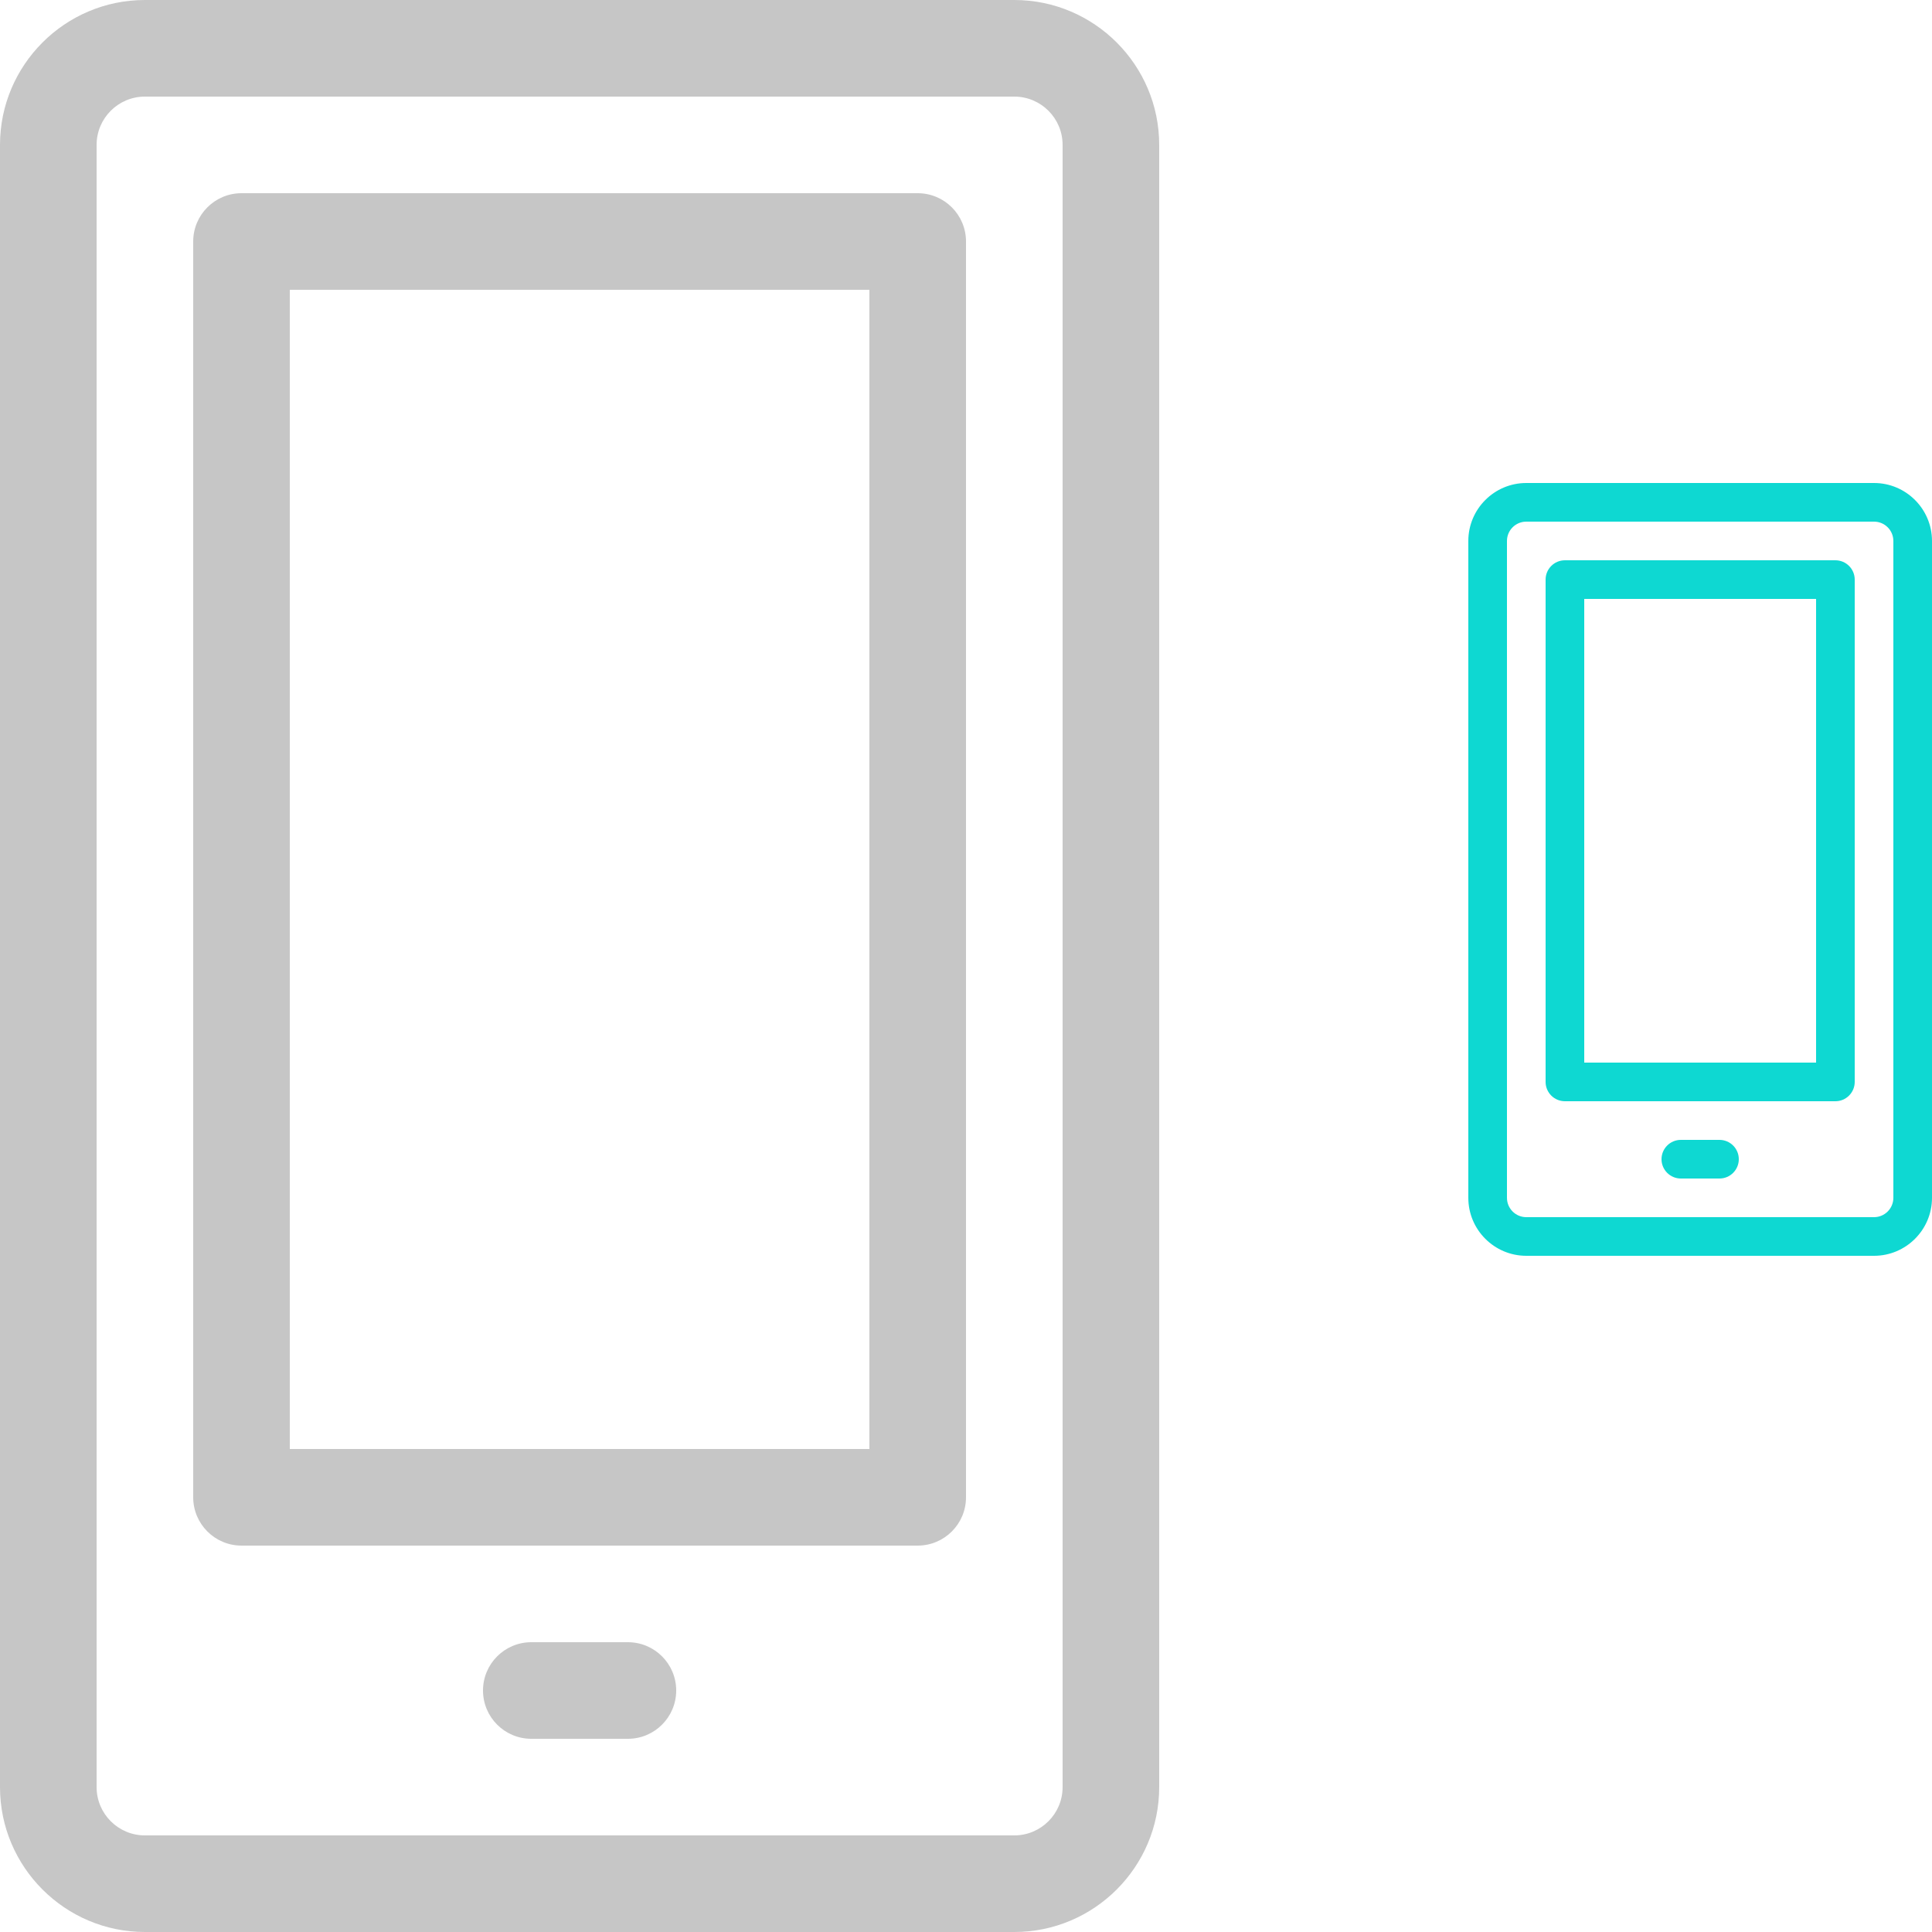 <svg width="200" height="200" viewBox="0 0 200 200" fill="none" xmlns="http://www.w3.org/2000/svg">
<path fill-rule="evenodd" clip-rule="evenodd" d="M178 118H174C172.896 118 172 118.896 172 120C172 121.104 172.896 122 174 122H178C179.104 122 180 121.104 180 120C180 118.896 179.104 118 178 118" fill="#0ED8D2"/>
<path fill-rule="evenodd" clip-rule="evenodd" d="M196 124C196 125.104 195.104 126 194 126H158C156.896 126 156 125.104 156 124V56C156 54.896 156.896 54 158 54H194C195.104 54 196 54.896 196 56V124ZM194 50H158C154.692 50 152 52.692 152 56V124C152 127.308 154.692 130 158 130H194C197.308 130 200 127.308 200 124V56C200 52.692 197.308 50 194 50V50Z" fill="#0ED8D2"/>
<path fill-rule="evenodd" clip-rule="evenodd" d="M164 110H188V62H164V110ZM190 58H162C160.896 58 160 58.896 160 60V112C160 113.104 160.896 114 162 114H190C191.104 114 192 113.104 192 112V60C192 58.896 191.104 58 190 58V58Z" fill="#0ED8D2"/>
<path fill-rule="evenodd" clip-rule="evenodd" d="M65 170H55C52.24 170 50 172.24 50 175C50 177.76 52.24 180 55 180H65C67.76 180 70 177.76 70 175C70 172.24 67.76 170 65 170" fill="#C6C6C6"/>
<path fill-rule="evenodd" clip-rule="evenodd" d="M110 185C110 187.76 107.76 190 105 190H15C12.24 190 10 187.76 10 185V15C10 12.24 12.24 10 15 10H105C107.76 10 110 12.24 110 15V185ZM105 0H15C6.73 0 0 6.73 0 15V185C0 193.27 6.73 200 15 200H105C113.27 200 120 193.27 120 185V15C120 6.73 113.27 0 105 0V0Z" fill="#C6C6C6"/>
<path fill-rule="evenodd" clip-rule="evenodd" d="M30 150H90V30H30V150ZM95 20H25C22.24 20 20 22.24 20 25V155C20 157.76 22.24 160 25 160H95C97.76 160 100 157.76 100 155V25C100 22.24 97.76 20 95 20V20Z" fill="#C6C6C6"/>
</svg>

